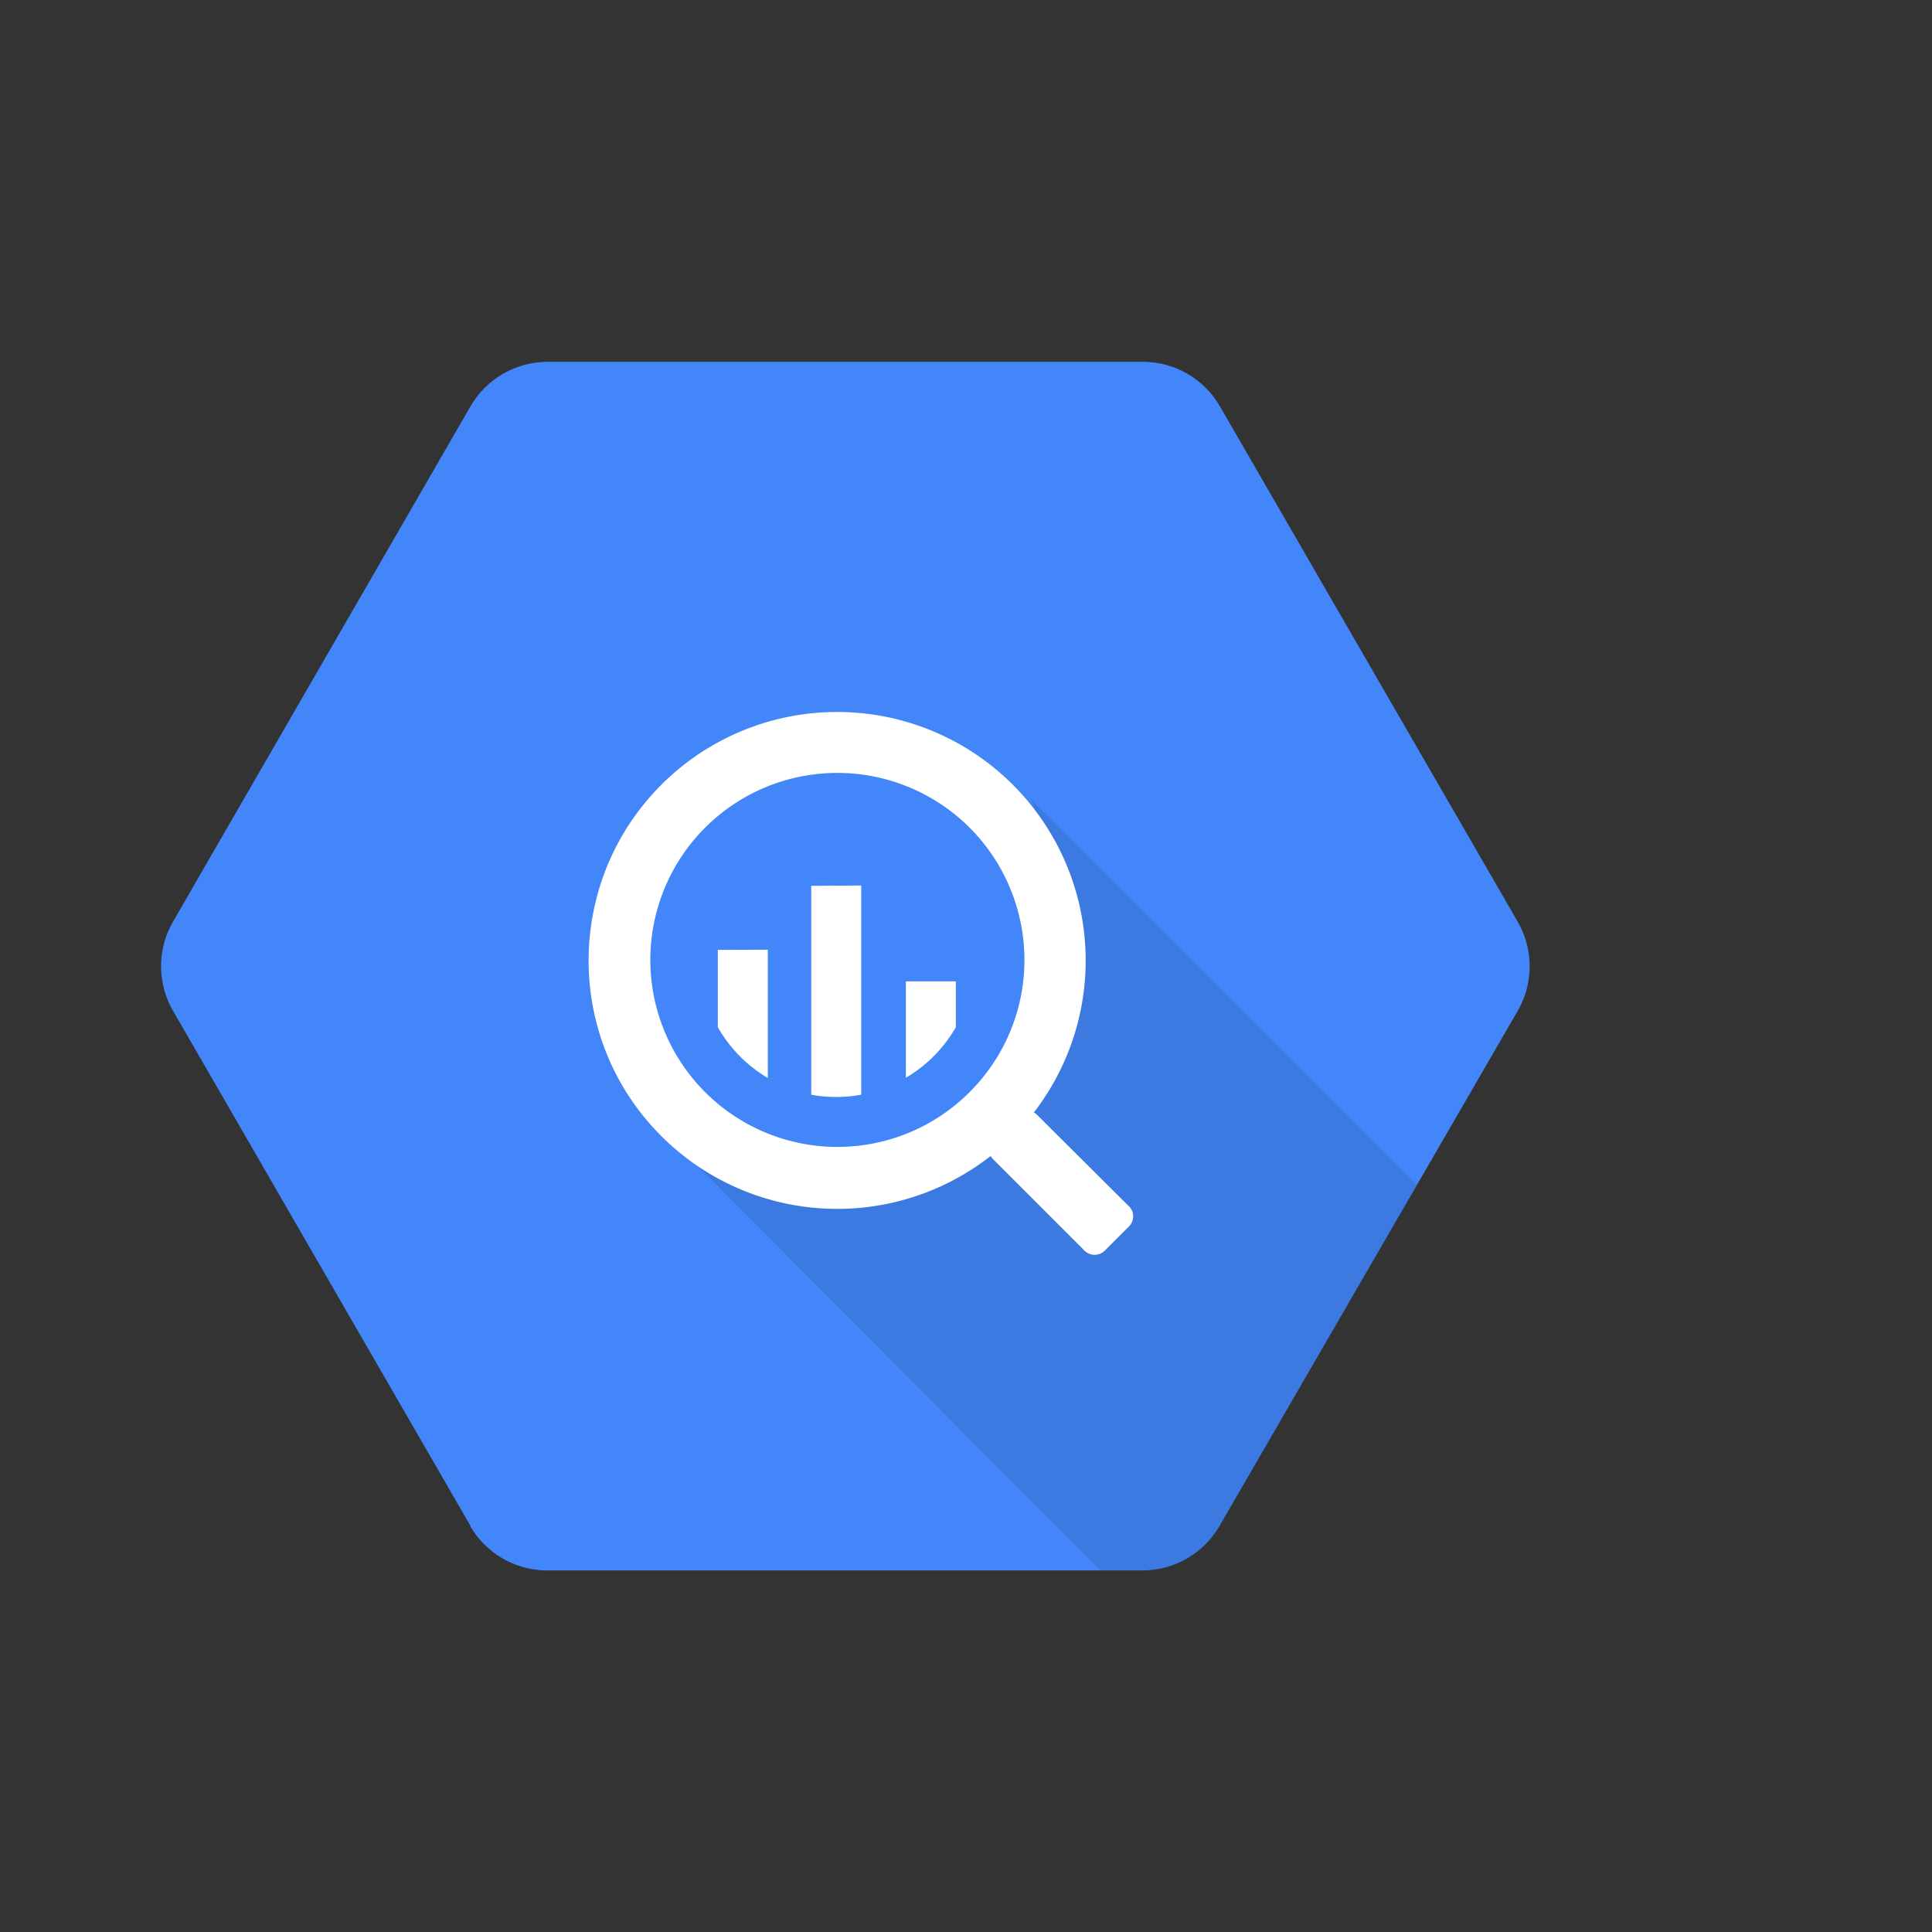 <svg xmlns="http://www.w3.org/2000/svg" width="60" height="60">
    <rect width="100%" height="100%" fill="#333333" stroke="none"/>
    <path d="M14.612 47.39l-9.24-16c-.494-.855-.494-1.91 0-2.765l9.24-16.007c.493-.854 1.404-1.38 2.4-1.382h18.493c.983.005 1.89.53 2.38 1.382l9.25 16.008c.494.855.494 1.91 0 2.765L37.875 47.39c-.493.854-1.404 1.38-2.4 1.382h-18.49c-.984-.003-1.892-.53-2.385-1.382z" fill="#4386fa" />
    <path d="M32.017 24.834s2.57 6.162-.933 9.656-9.88 1.257-9.88 1.257L34.177 48.77h1.317c.986-.002 1.897-.528 2.4-1.382l6.118-10.594z" opacity=".1" />
    <path d="M35.052 37.455l-2.84-2.827a.44.44 0 0 0-.104-.08 7.72 7.72 0 0 0-11.587-10.159c-2.873 2.895-3 7.533-.288 10.57a7.73 7.73 0 0 0 10.533.941.49.49 0 0 0 .075.1l2.84 2.84a.44.44 0 0 0 .314.129.45.45 0 0 0 .314-.129l.753-.753a.44.44 0 0 0 .129-.314.45.45 0 0 0-.129-.314zm-9.047-1.836a5.81 5.81 0 0 1-5.366-3.586c-.9-2.17-.402-4.67 1.26-6.33a5.81 5.81 0 0 1 9.916 4.107c-.002 3.207-2.6 5.806-5.808 5.808zM22.293 29.5v2.4c.37.653.905 1.196 1.552 1.577v-3.982zm2.9-1.99v6.487c.513.094 1.04.094 1.552 0V27.5zm4.492 4.387v-1.42h-1.552v2.994c.646-.38 1.18-.92 1.552-1.572z" fill="#fff" />
</svg>
